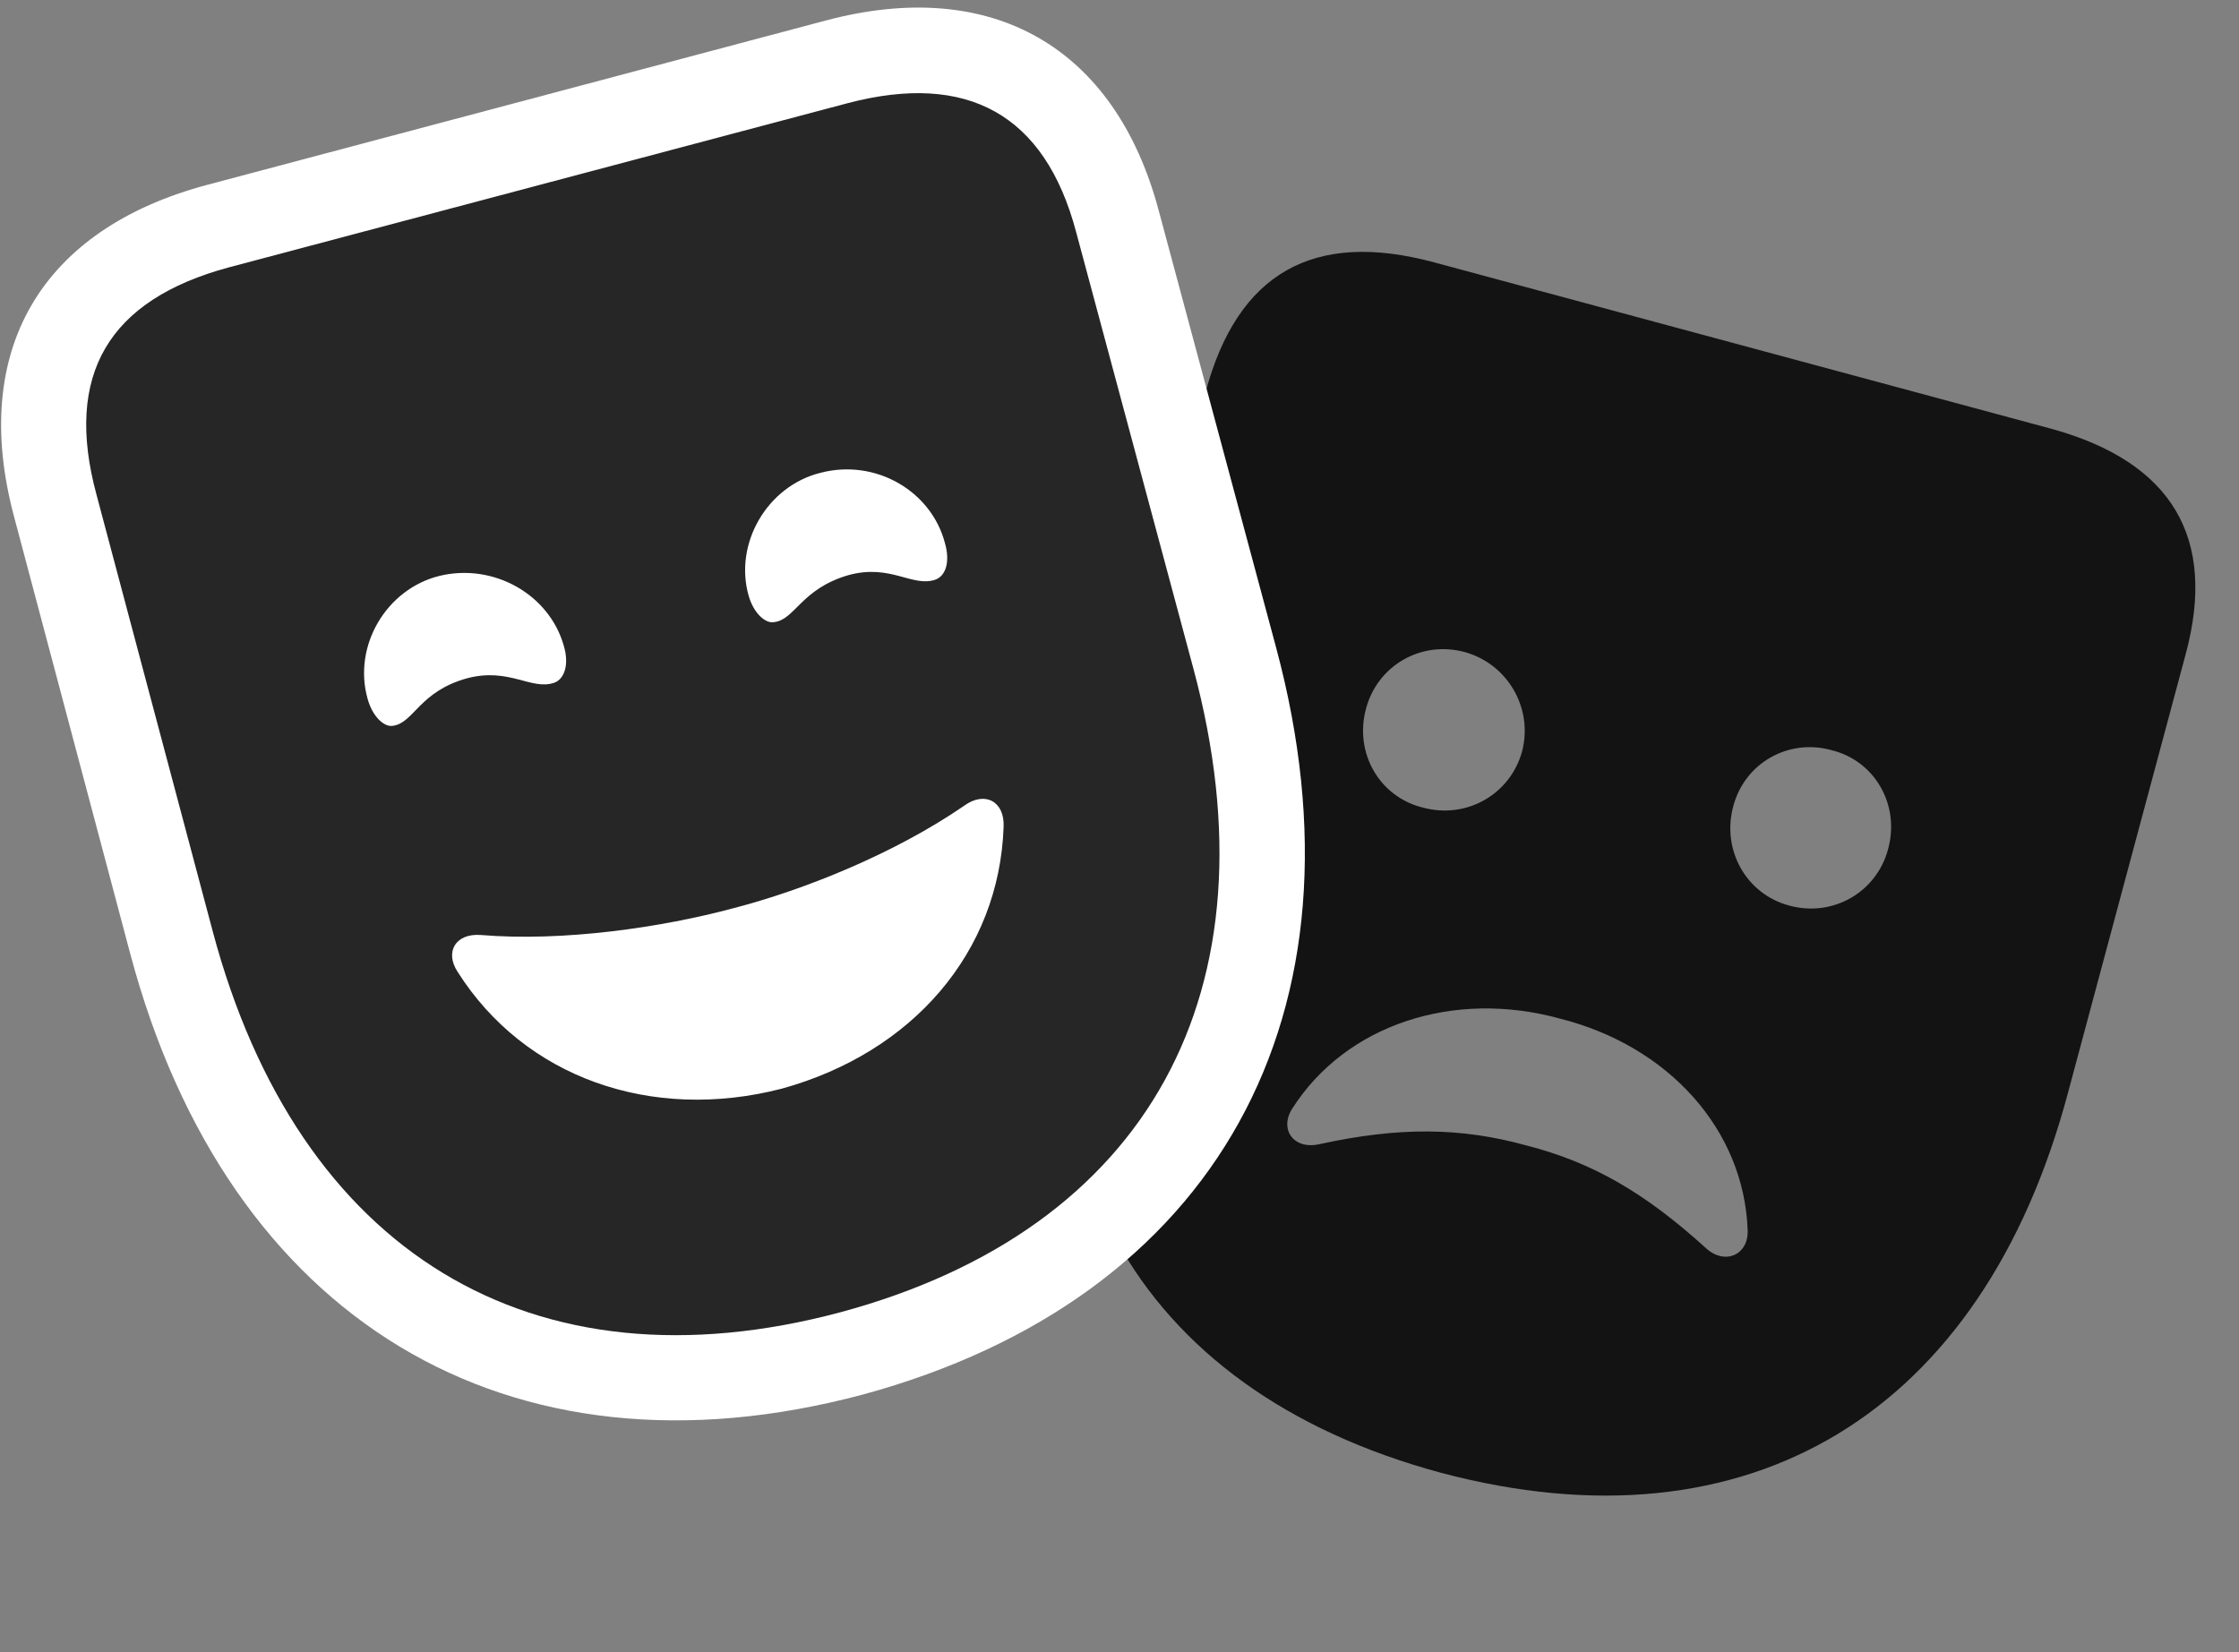 <svg width="42" height="31" viewBox="0 0 42 31" fill="none" xmlns="http://www.w3.org/2000/svg">
<rect x="0" y="0" width="42" height="31" fill="#808080" stroke="none"/>
<g clip-path="url(#clip0_2207_10743)">
<path d="M27.029 27.633C32.806 29.168 37.189 26.531 38.794 20.496L40.998 12.281C41.595 10.078 40.728 8.672 38.502 8.051L26.9 4.922C24.638 4.312 23.209 5.121 22.611 7.371L20.396 15.562C18.779 21.574 21.252 26.074 27.029 27.633ZM26.689 15.152C25.881 14.953 25.4 14.133 25.623 13.301C25.834 12.492 26.654 12.012 27.474 12.234C28.283 12.457 28.763 13.289 28.552 14.098C28.33 14.906 27.509 15.375 26.689 15.152ZM33.568 16.992C32.759 16.781 32.291 15.949 32.513 15.129C32.724 14.32 33.544 13.851 34.353 14.074C35.173 14.273 35.642 15.105 35.419 15.926C35.209 16.734 34.388 17.215 33.568 16.992ZM28.634 21.492C27.404 21.152 26.244 21.14 24.744 21.469C24.263 21.574 23.994 21.187 24.24 20.801C25.248 19.219 27.275 18.562 29.267 19.113C31.306 19.629 32.712 21.199 32.783 23.074C32.806 23.543 32.361 23.742 32.009 23.426C30.849 22.371 29.865 21.808 28.634 21.492Z" fill="black" fill-opacity="0.85"/>
<path d="M16.177 26.168C22.822 24.363 25.787 19.019 23.935 12.14L21.732 3.937C20.912 0.879 18.603 -0.446 15.486 0.386L3.884 3.469C0.767 4.301 -0.569 6.574 0.263 9.691L2.443 17.894C4.271 24.762 9.533 27.937 16.177 26.168Z" fill="white"/>
<path d="M15.767 24.621C21.544 23.062 24.006 18.586 22.388 12.551L20.185 4.348C19.599 2.144 18.146 1.348 15.908 1.934L4.295 5.016C2.033 5.625 1.201 7.031 1.81 9.281L3.99 17.473C5.595 23.496 9.978 26.168 15.767 24.621ZM8.759 12.727C7.869 12.973 7.763 13.559 7.377 13.617C7.213 13.652 6.99 13.453 6.896 13.113C6.615 12.117 7.248 11.051 8.244 10.805C9.263 10.559 10.306 11.156 10.576 12.117C10.681 12.469 10.588 12.738 10.4 12.809C9.966 12.961 9.556 12.516 8.759 12.727ZM15.908 10.793C15.029 11.051 14.912 11.625 14.525 11.672C14.361 11.707 14.138 11.508 14.044 11.18C13.763 10.195 14.396 9.117 15.392 8.871C16.424 8.602 17.466 9.211 17.724 10.184C17.83 10.547 17.736 10.805 17.549 10.875C17.115 11.027 16.705 10.57 15.908 10.793ZM14.666 20.426C12.216 21.059 9.838 20.215 8.584 18.234C8.338 17.859 8.548 17.508 9.017 17.543C10.564 17.672 12.416 17.402 13.763 17.039C15.076 16.699 16.775 16.02 18.087 15.117C18.474 14.836 18.849 15.035 18.826 15.516C18.744 17.859 17.127 19.746 14.666 20.426Z" fill="black" fill-opacity="0.85"/>
</g>
<defs>
<clipPath id="clip0_2207_10743">
<rect width="41.16" height="30.242" fill="white" transform="translate(0.021 0.143)"/>
</clipPath>
</defs>
</svg>
